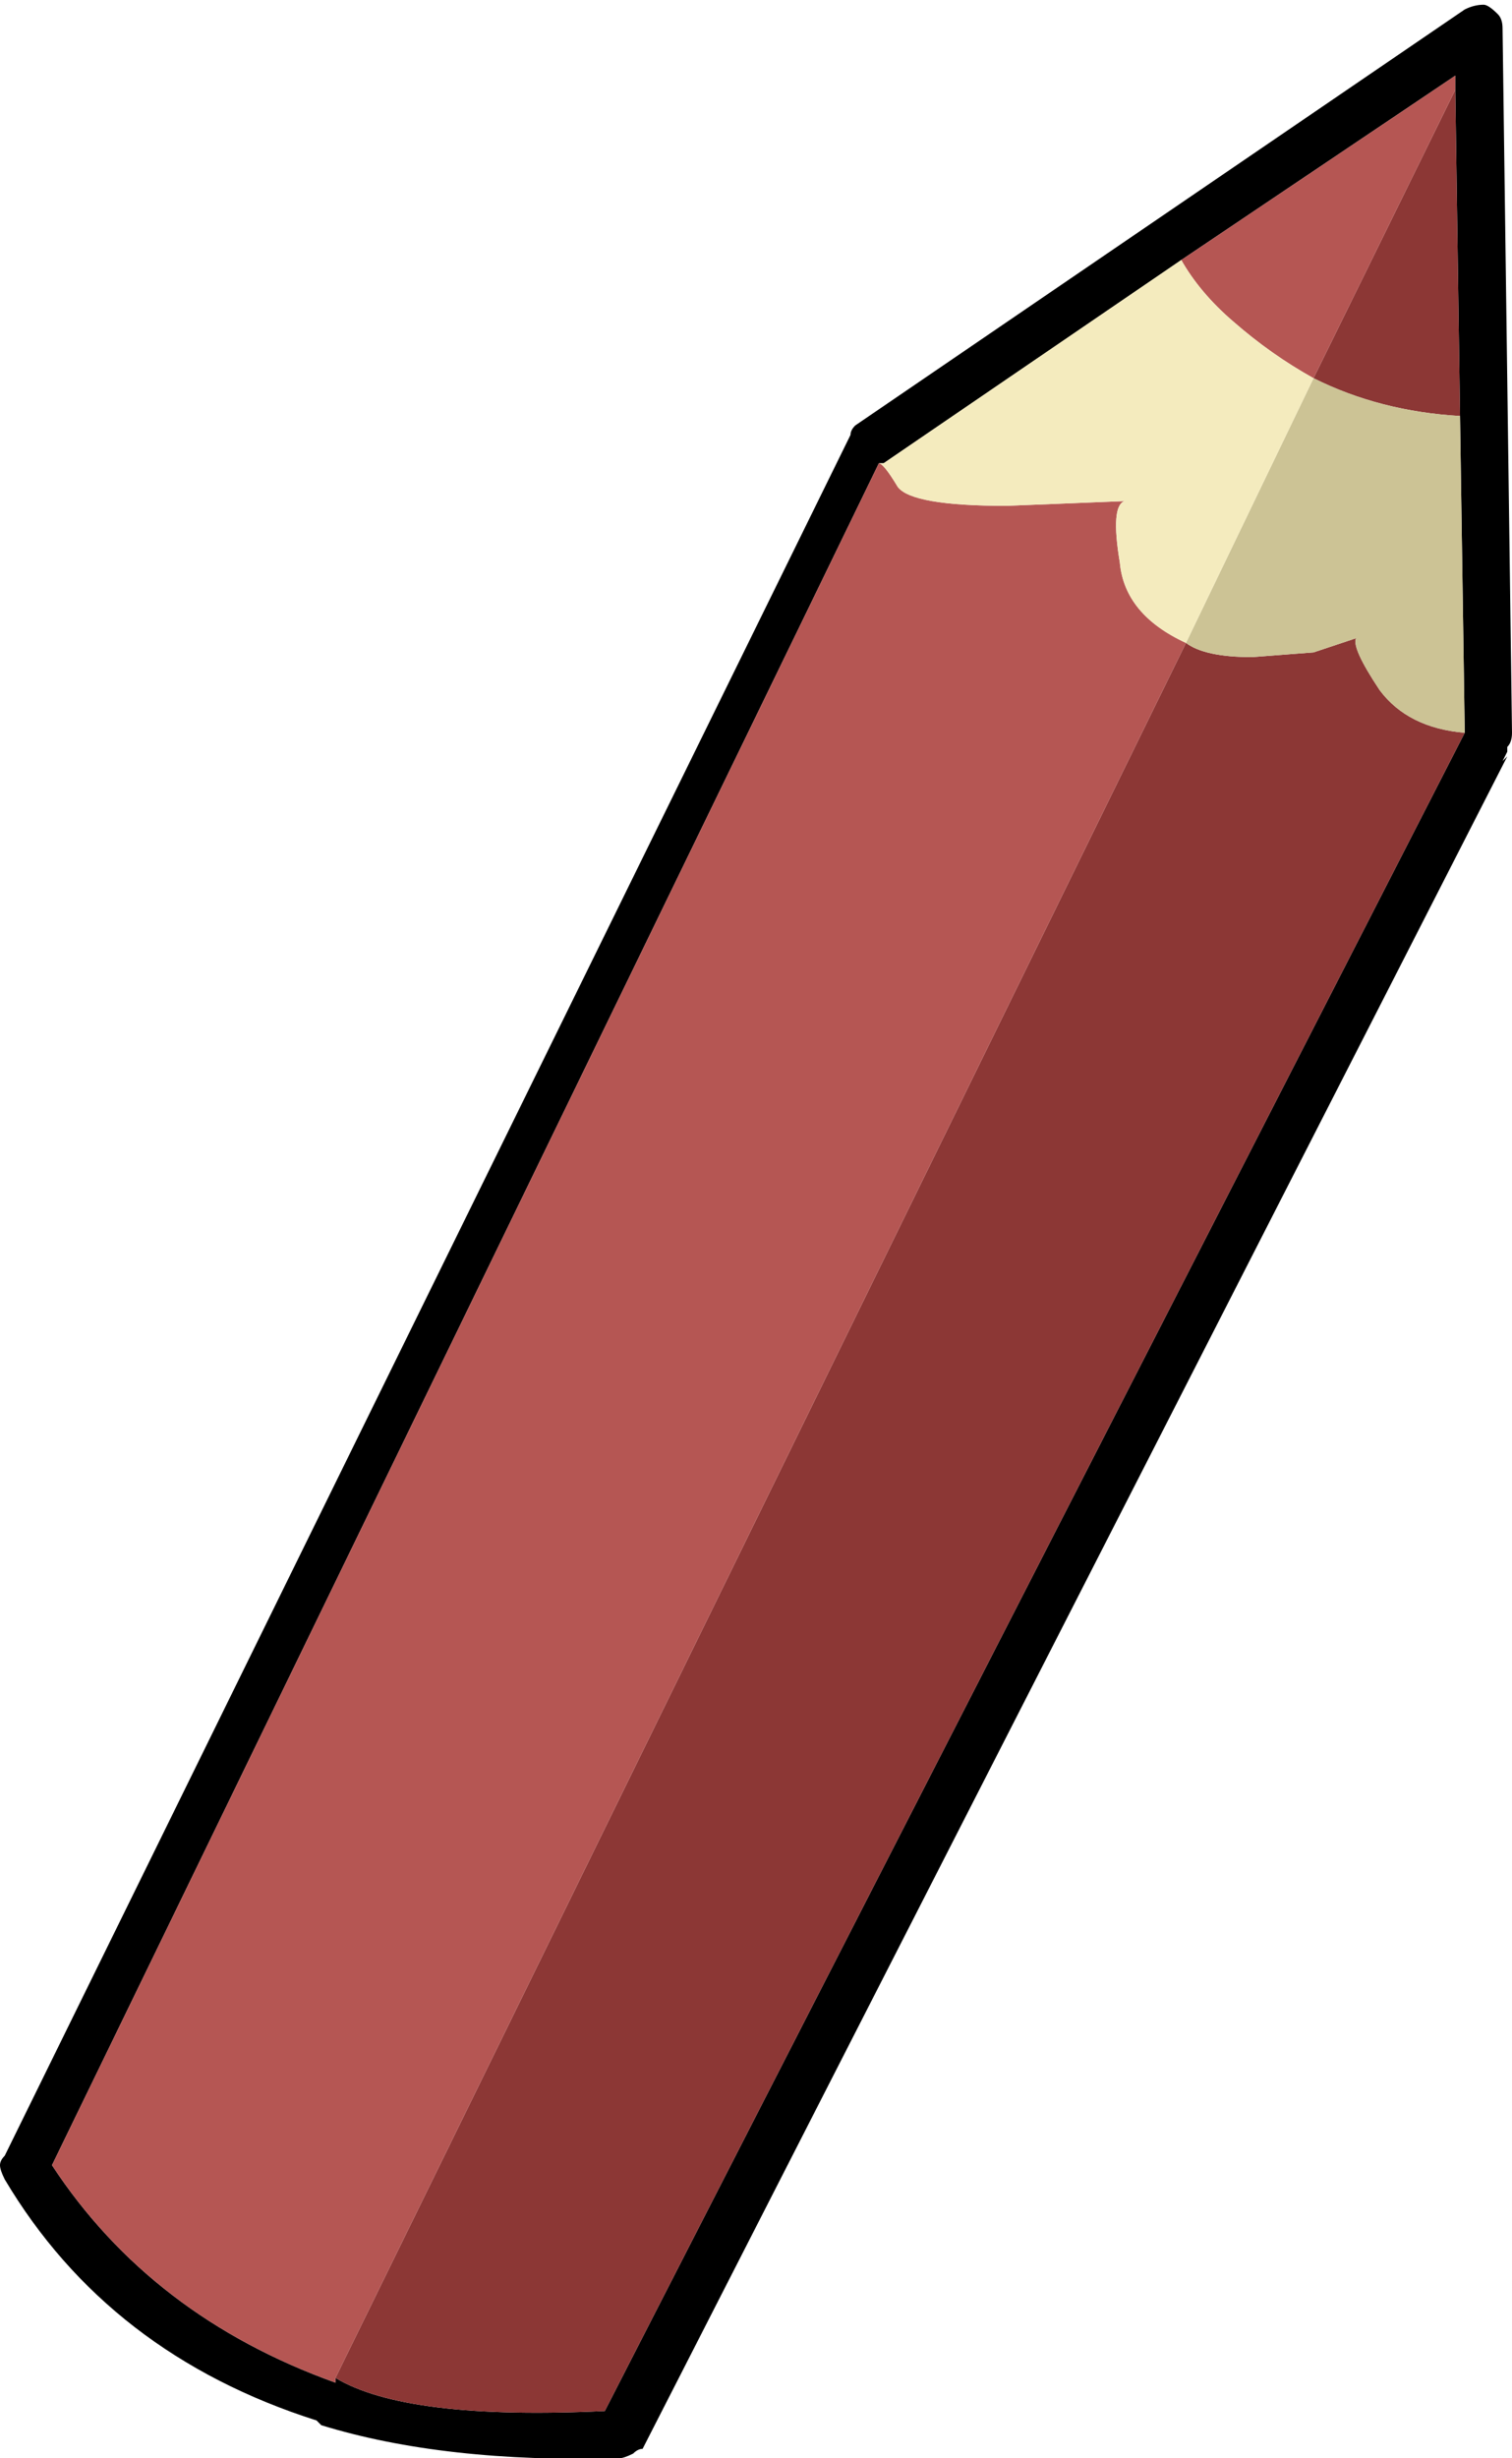 
<svg xmlns="http://www.w3.org/2000/svg" version="1.1" xmlns:xlink="http://www.w3.org/1999/xlink" preserveAspectRatio="none" x="0px" y="0px" width="16px" height="26px" viewBox="0 0 16 26">
<defs>
<g id="Layer0_0_FILL">
<path fill="#000000" stroke="none" d="
M 15.7 0.05
Q 15.6 0.05 15.5 0.1
L 9.05 4.5
Q 9 4.55 9 4.6
L 0.05 22.8
Q 0 22.85 0 22.9 0 22.95 0.05 23.05 1.15 24.9 3.35 25.6
L 3.4 25.65
Q 4.7 26.05 6.55 26 6.6 26 6.7 25.95 6.75 25.9 6.8 25.9
L 15.95 8 15.9 8.05 15.95 7.95 15.95 7.9
Q 16 7.85 16 7.75
L 15.9 0.3
Q 15.9 0.2 15.85 0.15 15.75 0.05 15.7 0.05
M 15.4 0.95
L 15.45 4.4 15.5 7.75 6.4 25.5
Q 4.3 25.6 3.55 25.15
L 3.55 25.2
Q 1.6 24.5 0.55 22.9
L 9.3 4.9 9.35 4.9 12.5 2.75 15.4 0.8 15.4 0.95 Z"/>

<path fill="#8C3735" stroke="none" d="
M 13.9 6.9
L 13.25 6.95
Q 12.75 6.95 12.55 6.8
L 3.55 25.15
Q 4.3 25.6 6.4 25.5
L 15.5 7.75
Q 14.9 7.7 14.6 7.3 14.3 6.85 14.35 6.75
L 13.9 6.9
M 15.45 4.4
L 15.4 0.95 13.9 4
Q 14.6 4.35 15.45 4.4 Z"/>

<path fill="#CCC395" stroke="none" d="
M 13.25 6.95
L 13.9 6.9 14.35 6.75
Q 14.3 6.85 14.6 7.3 14.9 7.7 15.5 7.75
L 15.45 4.4
Q 14.6 4.35 13.9 4
L 12.55 6.8
Q 12.75 6.95 13.25 6.95 Z"/>

<path fill="#B55653" stroke="none" d="
M 11.9 5.3
L 10.65 5.35
Q 9.65 5.35 9.5 5.15 9.351 4.902 9.3 4.9
L 0.55 22.9
Q 1.6 24.5 3.55 25.2
L 3.55 25.15 12.55 6.8
Q 11.9 6.5 11.85 5.95 11.75 5.35 11.9 5.3
M 15.4 0.95
L 15.4 0.8 12.5 2.75
Q 12.7 3.1 13.05 3.4 13.45 3.75 13.9 4
L 15.4 0.95 Z"/>

<path fill="#F4EBBE" stroke="none" d="
M 10.65 5.35
L 11.9 5.3
Q 11.75 5.35 11.85 5.95 11.9 6.5 12.55 6.8
L 13.9 4
Q 13.45 3.75 13.05 3.4 12.7 3.1 12.5 2.75
L 9.35 4.9 9.3 4.9
Q 9.351 4.902 9.5 5.15 9.65 5.35 10.65 5.35 Z"/>
</g>
</defs>

<g transform="matrix( 1, 0, 0, 1, 0,0) ">
<use xlink:href="#Layer0_0_FILL"/>
</g>
</svg>
